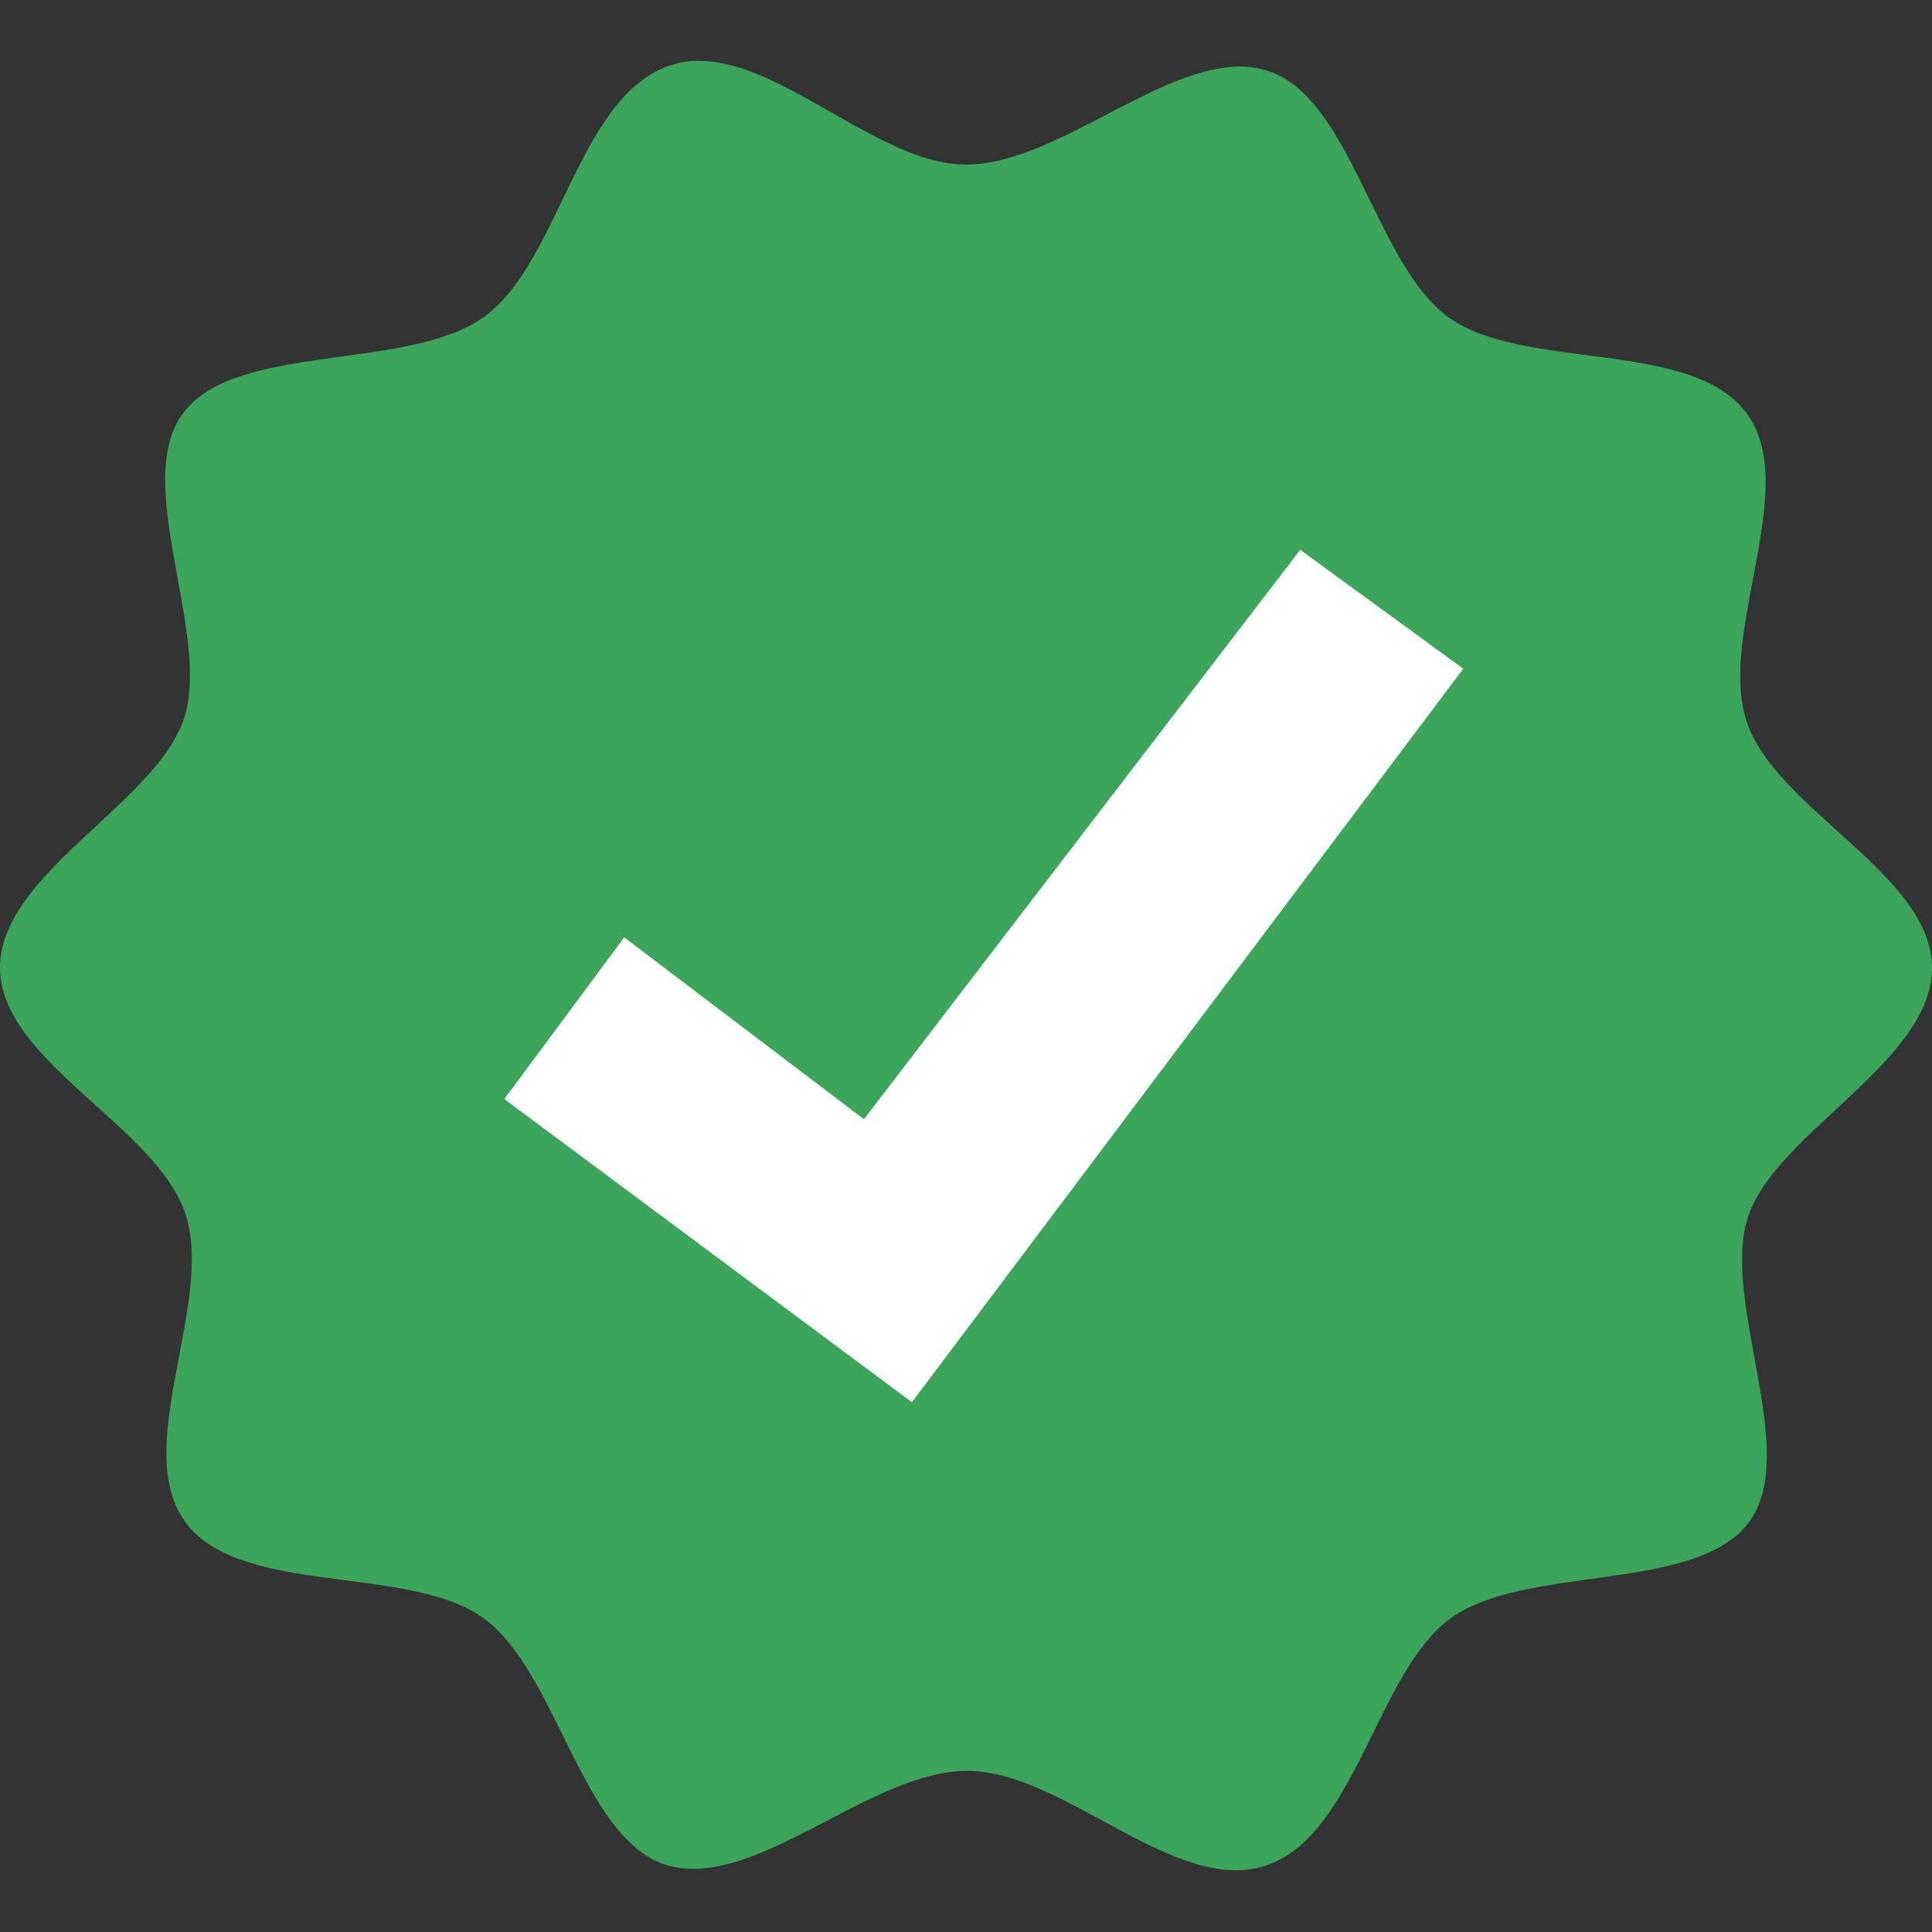 <svg width="22" height="22" viewBox="0 0 22 22" fill="none" xmlns="http://www.w3.org/2000/svg">
<rect x="0" y="0" width="22" height="22" fill="#333333" stroke="none"/>
<g clip-path="url(#clip0_1_60)">
<path fill-rule="evenodd" clip-rule="evenodd" d="M22 11.02C22 12.087 20.24 12.884 19.91 13.843C19.58 14.802 20.515 16.544 19.91 17.341C19.305 18.138 17.38 17.814 16.527 18.422C15.675 19.03 15.441 20.908 14.41 21.245C13.379 21.583 12.114 20.165 11.014 20.165C9.914 20.165 8.607 21.516 7.617 21.245C6.628 20.975 6.353 19.03 5.5 18.422C4.647 17.814 2.75 18.179 2.118 17.342C1.485 16.504 2.434 14.856 2.118 13.843C1.801 12.829 0 12.087 0 11.02C0 9.952 1.76 9.156 2.09 8.197C2.42 7.237 1.485 5.495 2.09 4.698C2.695 3.901 4.634 4.225 5.5 3.617C6.366 3.009 6.572 1.132 7.604 0.754C8.635 0.375 9.9 1.874 11 1.874C12.1 1.874 13.406 0.524 14.396 0.794C15.386 1.064 15.648 3.009 16.5 3.617C17.352 4.225 19.25 3.86 19.883 4.697C20.515 5.535 19.566 7.183 19.883 8.196C20.199 9.209 22 9.953 22 11.02Z" fill="#3BA55C"/>
<path d="M10.384 15.967L5.743 12.515L7.108 10.674L9.838 12.745L14.806 6.261L16.662 7.615L10.384 15.967Z" fill="white"/>
</g>
<defs>
<clipPath id="clip0_1_60">
<rect width="22" height="22" fill="white"/>
</clipPath>
</defs>
</svg>
